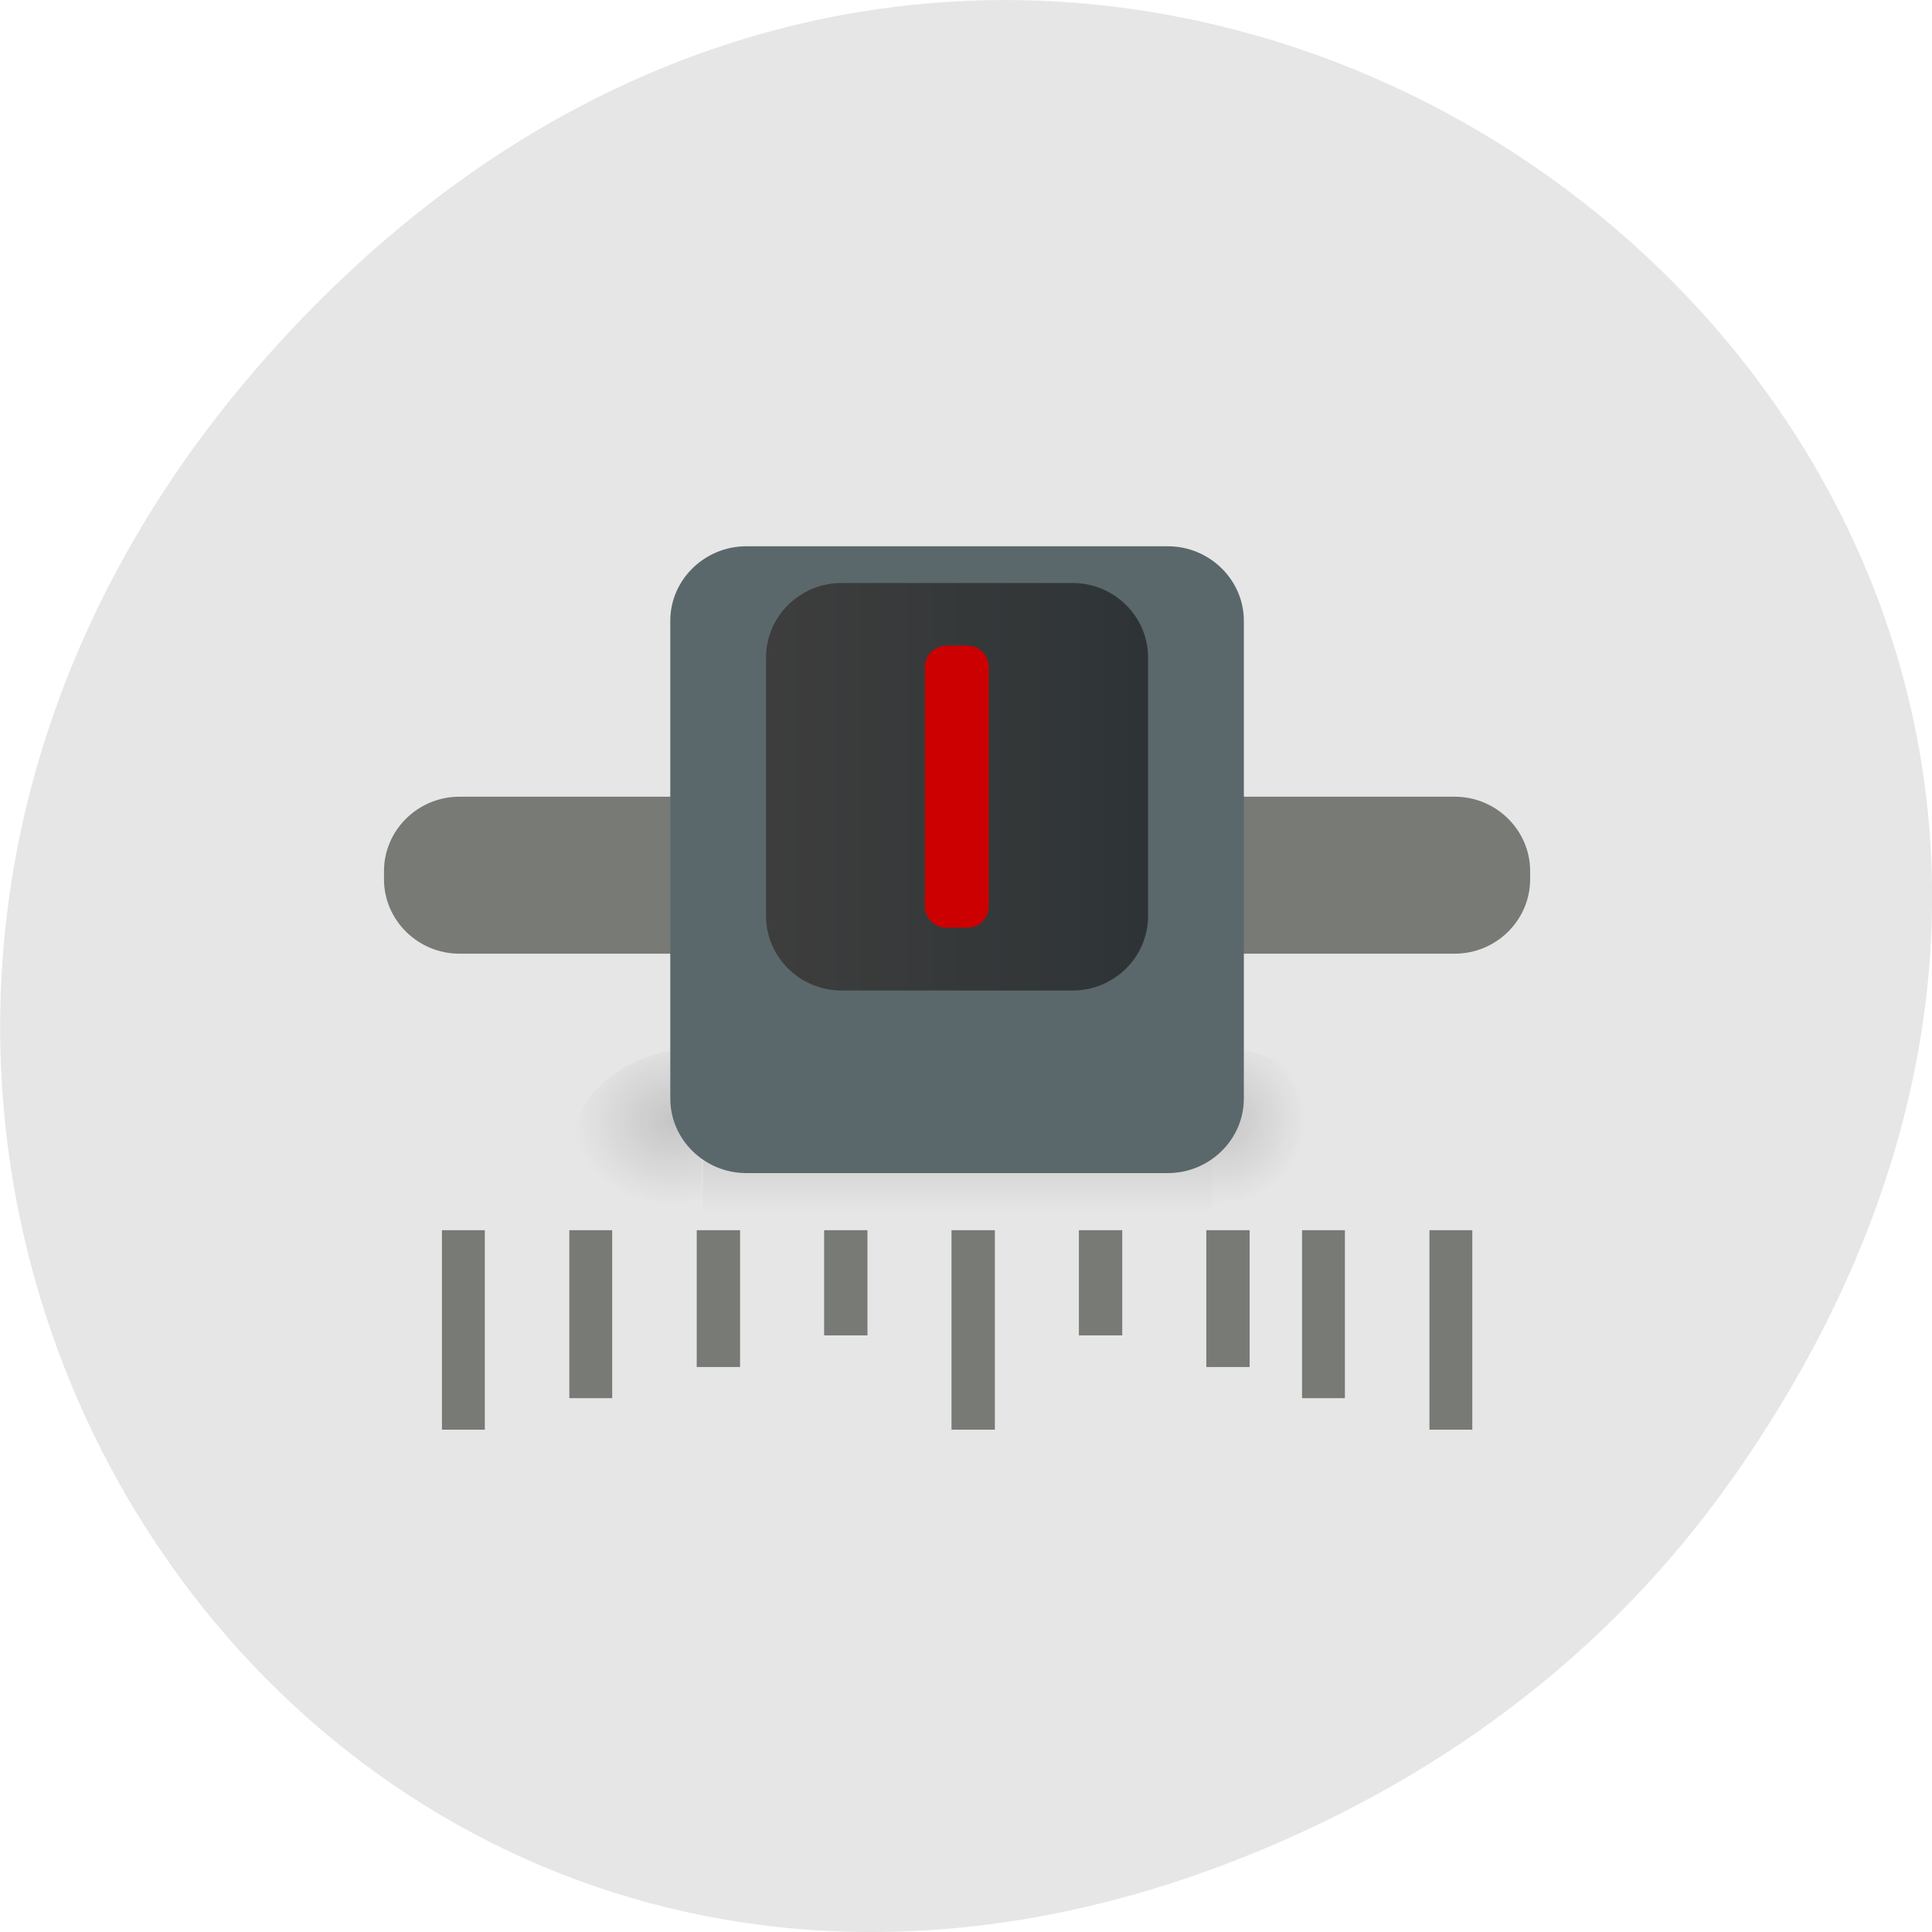 <svg xmlns="http://www.w3.org/2000/svg" xmlns:xlink="http://www.w3.org/1999/xlink" viewBox="0 0 16 16"><defs><g id="6" clip-path="url(#5)"><path d="m 10.04 8.688 h -4.219 v 1.531 h 4.219" fill="url(#2)"/><path d="m 5.816 8.676 c 0 0 0 1.543 0 1.543 c -0.438 2.898 -1.055 -0.348 -1.055 -0.773 c 0 -0.422 0.484 -0.77 1.055 -0.77" fill="url(#3)"/><path d="m 10.04 8.676 c 0 0 0 1.531 0 1.531 c 0.438 0.027 1.055 -0.344 1.055 -0.766 c 0 -0.422 -0.484 -0.766 -1.055 -0.766" fill="url(#4)"/></g><clipPath id="5"><path d="M 0,0 H16 V16 H0 z"/></clipPath><filter id="0" filterUnits="objectBoundingBox" x="0" y="0" width="16" height="16"><feColorMatrix type="matrix" in="SourceGraphic" values="0 0 0 0 1 0 0 0 0 1 0 0 0 0 1 0 0 0 1 0"/></filter><linearGradient id="7" gradientUnits="userSpaceOnUse" y1="37.02" x2="0" y2="10" gradientTransform="matrix(0 0.164 0.112 0 5.304 2.416)"><stop stop-color="#2e3436"/><stop offset="1" stop-color="#3d3d3d"/></linearGradient><linearGradient id="2" gradientUnits="userSpaceOnUse" y1="366.65" x2="0" y2="609.51" gradientTransform="matrix(-0.011 0 0 0.006 12.549 6.38)"><stop stop-color="#000" stop-opacity="0"/><stop offset="0.5" stop-color="#000" stop-opacity="0.404"/><stop offset="1" stop-color="#000" stop-opacity="0"/></linearGradient><mask id="1"><g filter="url(#0)"><path fill-opacity="0.353" d="M 0,0 H16 V16 H0 z"/></g></mask><radialGradient id="3" gradientUnits="userSpaceOnUse" cx="576.93" cy="486.67" r="117.14" gradientTransform="matrix(-0.007 0 0 0.006 9.614 6.359)"><stop stop-color="#000" stop-opacity="0.404"/><stop offset="1" stop-color="#000" stop-opacity="0"/></radialGradient><radialGradient id="4" gradientUnits="userSpaceOnUse" cx="422.82" cy="489.91" r="117.14" gradientTransform="matrix(0.006 0 0 0.006 7.577 6.33)" xlink:href="#3"/></defs><path d="m 14.352 12.238 c 5.754 -8.18 -4.871 -16.473 -11.648 -9.805 c -6.387 6.281 -0.465 16.04 7.48 12.992 c 1.656 -0.637 3.113 -1.684 4.168 -3.188" fill="#e6e6e6"/><use xlink:href="#6" mask="url(#1)"/><g fill="#777a75"><path d="m 3.66 10.188 v 1.652 h 0.355 v -1.652 h -0.355 m 1.055 0 v 1.391 h 0.355 v -1.391 h -0.355 m 1.055 0 v 1.133 h 0.359 v -1.133 h -0.359 m 1.055 0 v 0.871 h 0.359 v -0.871 h -0.359 m 1.055 0 v 1.652 h 0.359 v -1.652 h -0.359 m 1.055 0 v 0.871 h 0.359 v -0.871 h -0.359 m 1.055 0 v 1.133 h 0.359 v -1.133 h -0.359 m 0.793 0 v 1.391 h 0.355 v -1.391 h -0.355 m 1.055 0 v 1.652 h 0.355 v -1.652 h -0.355"/><path d="m 12.672 7.215 c 0 -0.34 -0.281 -0.617 -0.625 -0.617 h -8.242 c -0.344 0 -0.625 0.277 -0.625 0.617 v 0.066 c 0 0.34 0.281 0.617 0.625 0.617 h 8.242 c 0.344 0 0.625 -0.277 0.625 -0.617 v -0.066"/></g><path d="m 5.551 5.141 c 0 -0.34 0.285 -0.617 0.629 -0.617 h 3.492 c 0.344 0 0.629 0.277 0.629 0.617 v 3.957 c 0 0.34 -0.285 0.617 -0.629 0.617 h -3.492 c -0.344 0 -0.629 -0.277 -0.629 -0.617 v -3.957" fill="#5b686b"/><path d="m 6.344 5.445 c 0 -0.34 0.281 -0.617 0.625 -0.617 h 1.914 c 0.344 0 0.625 0.277 0.625 0.617 v 2.141 c 0 0.34 -0.281 0.617 -0.625 0.617 h -1.914 c -0.344 0 -0.625 -0.277 -0.625 -0.617 v -2.141" fill="url(#7)"/><path d="m 8.188 5.523 v 1.984 c 0 0.098 -0.078 0.176 -0.176 0.176 h -0.172 c -0.098 0 -0.18 -0.078 -0.18 -0.176 v -1.984 c 0 -0.098 0.082 -0.176 0.18 -0.176 h 0.172 c 0.098 0 0.176 0.078 0.176 0.176" fill="#c00"/></svg>